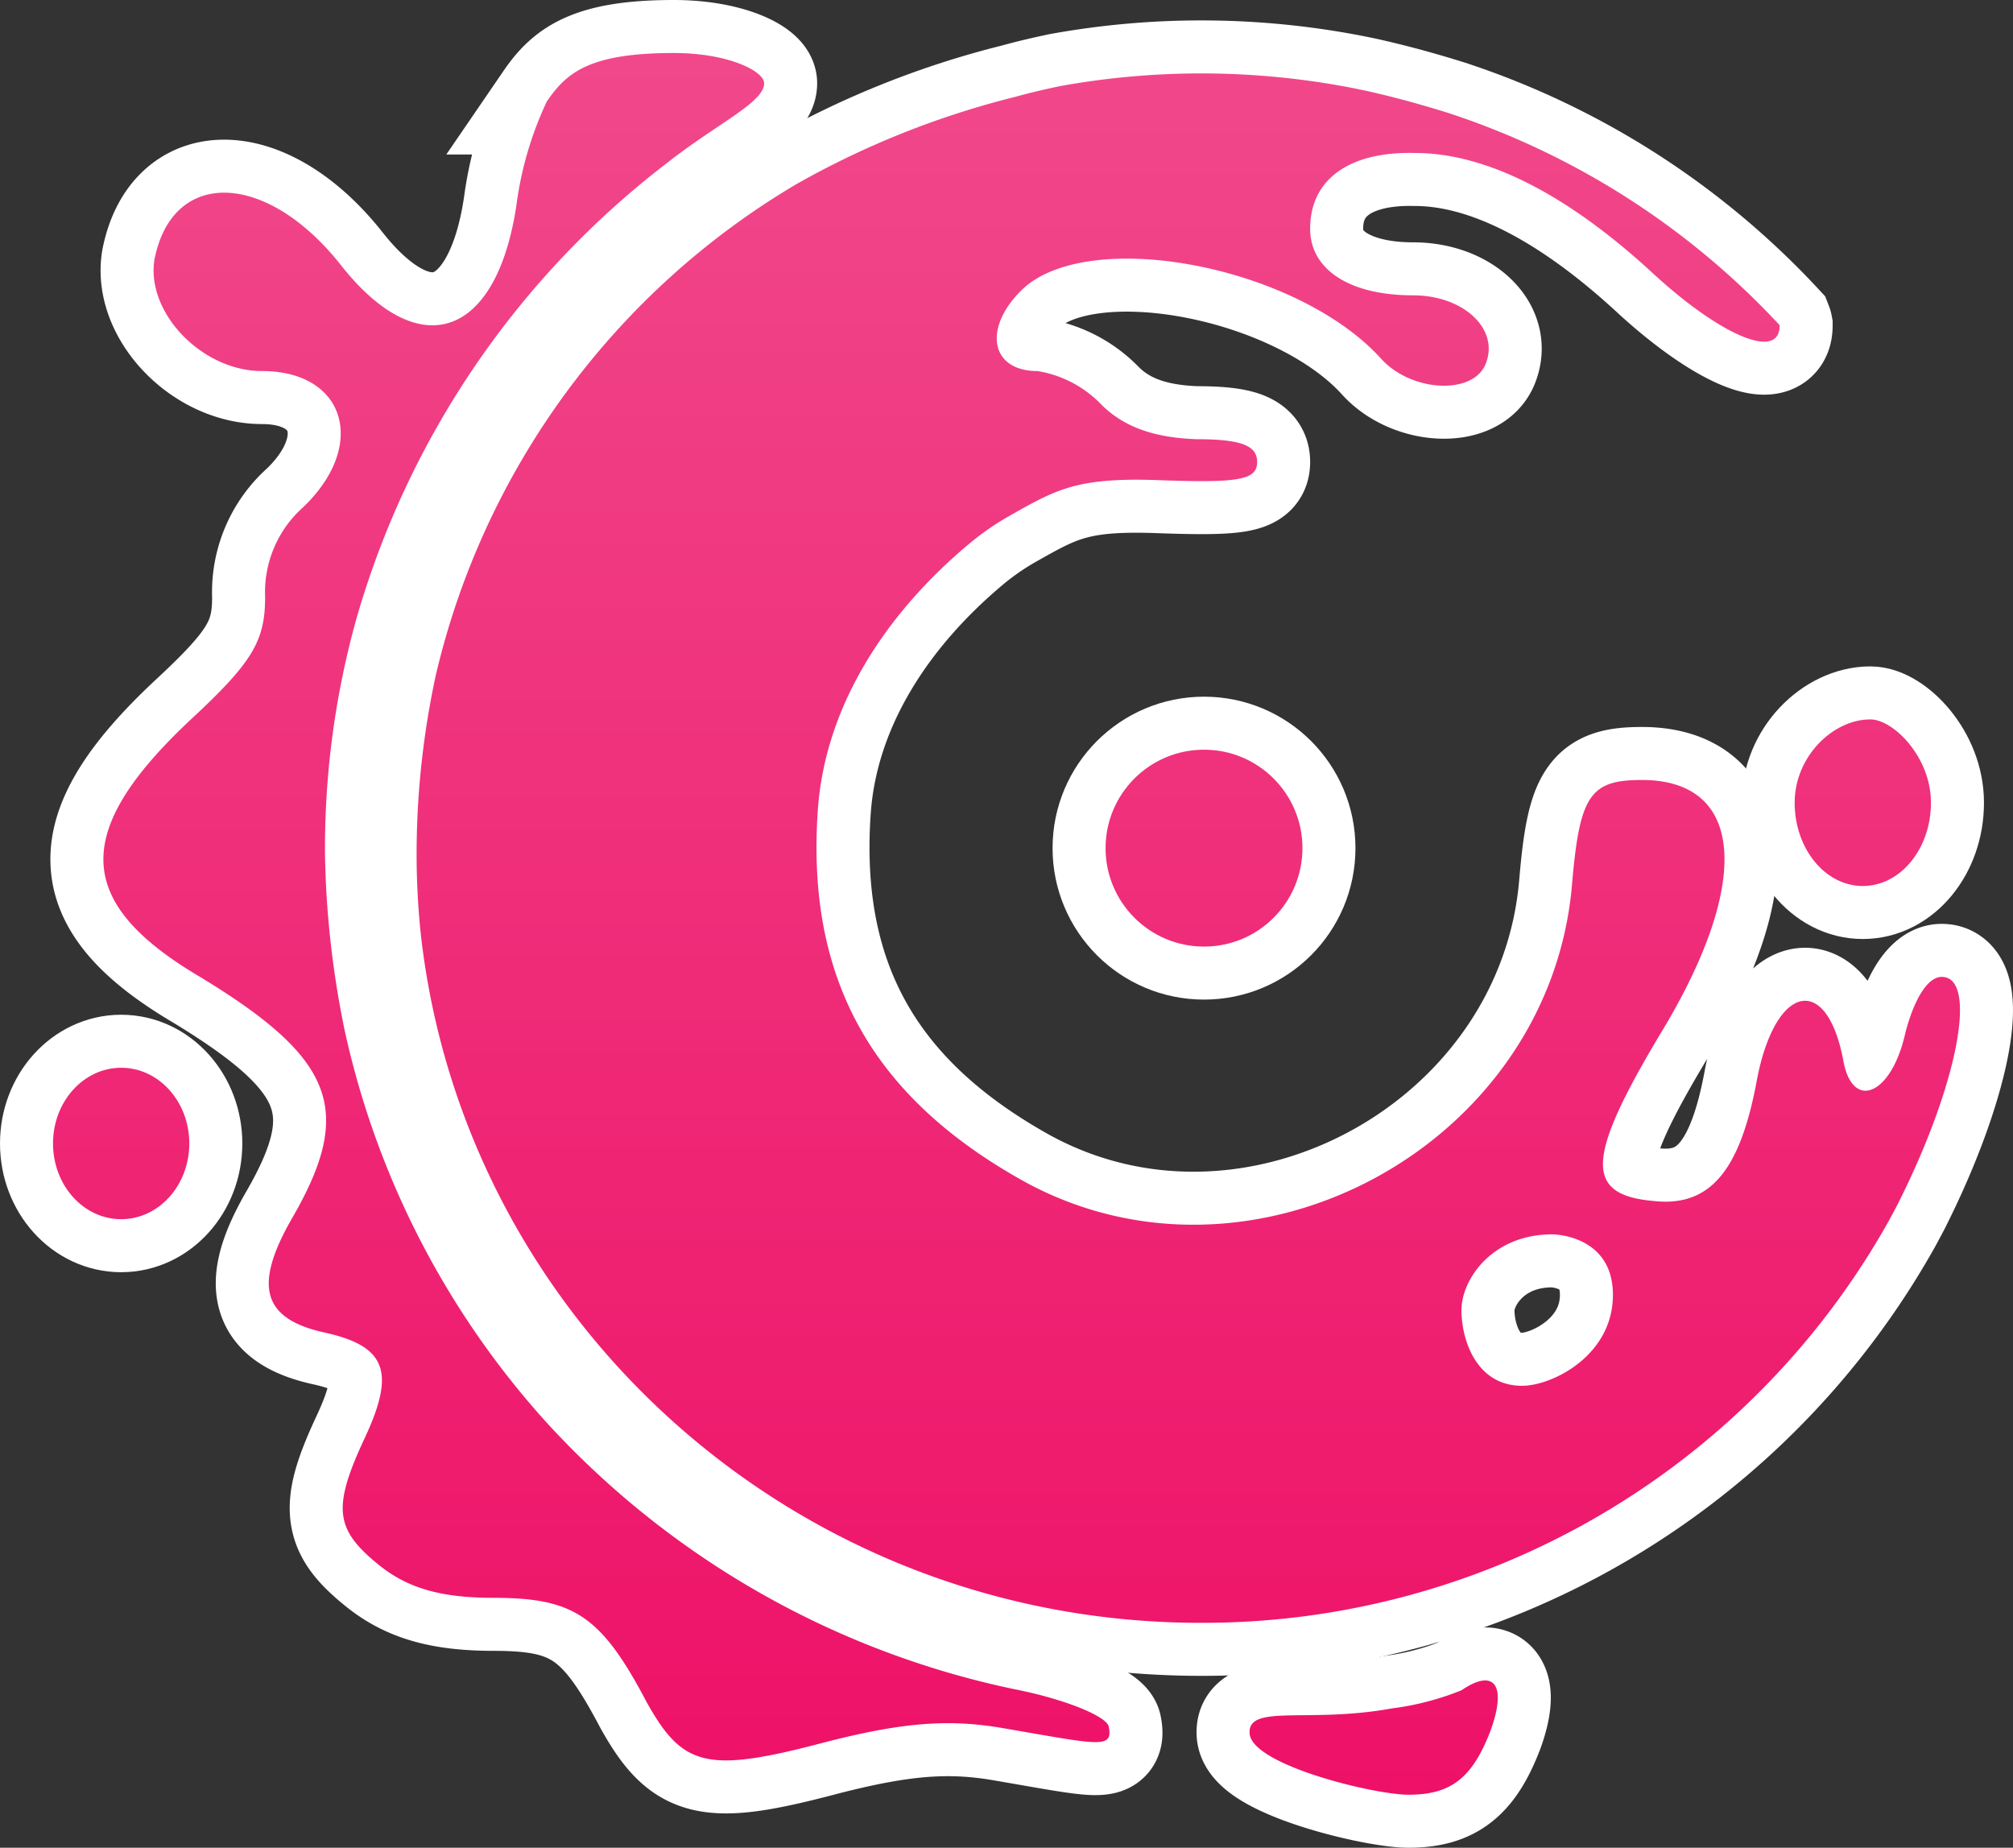 <svg xmlns="http://www.w3.org/2000/svg" xmlns:xlink="http://www.w3.org/1999/xlink" width="132.917" height="122" viewBox="0 0 132.917 122">
  <rect x="0" y="0" width="132.917" height="122" fill="#333333" stroke="none"/>
  <defs>
    <linearGradient id="a" x1="66.458" y1="118.5" x2="66.458" y2="3.5" gradientUnits="userSpaceOnUse">
      <stop offset="0" stop-color="#ee1167"/>
      <stop offset="1" stop-color="#f1488b"/>
    </linearGradient>
  </defs>
  <g>
    <g>
      <g>
        <circle cx="79.5" cy="56" r="6.5" fill="#e16"/>
        <ellipse cx="8" cy="75.5" rx="4.5" ry="5" fill="#e16"/>
        <path d="M118.5,53c0,3.038,2.015,5.5,4.5,5.5s4.5-2.462,4.5-5.5-2.5-5.5-4-5.5C121.015,47.5,118.5,49.962,118.5,53Z" fill="#e16"/>
      </g>
      <g>
        <path d="M73.209,114c-.082-.42-1.214-1.049-2.981-1.629a26.446,26.446,0,0,0-2.92-.771A57.944,57.944,0,0,1,36,93.825,56.626,56.626,0,0,1,22.771,68.093c-.117-.538-.216-1.082-.318-1.625a62.771,62.771,0,0,1-.936-8.193c-.03-.756-.059-1.512-.059-2.275a56.387,56.387,0,0,1,2.078-15.157A58.082,58.082,0,0,1,44.1,10.717c.168-.127.329-.261.5-.387l.149-.11c3.1-2.311,5.707-3.551,5.707-4.72,0-.8-2.358-2-5.958-2-5.6,0-7.092,1.3-8.392,3.2a23.043,23.043,0,0,0-2,6.8c-1.3,8.8-6.4,10.6-11.6,4-4.9-6.2-11.1-6.4-12.3-.4-.6,3.5,3.1,7.4,7.1,7.4,5.5,0,7,4.9,2.7,9a7.5,7.5,0,0,0-2.5,5.9c0,2.9-.8,4.3-4.9,8.1-7.9,7.4-7.7,12.1.6,17,8.9,5.4,10.2,8.8,6.1,15.9-2.6,4.5-2,6.7,2.2,7.6,4,.9,4.6,2.6,2.6,6.9-2.2,4.7-2,6.1,1,8.5,1.9,1.5,4.1,2.1,7.5,2.1,5.3,0,7.1,1.2,10.1,6.9,2.4,4.3,4,4.7,11.9,2.6,5.1-1.3,8.1-1.5,11.6-.9C72.608,115.2,73.5,115.5,73.209,114Z" fill="#e16"/>
        <path d="M96.508,111.6a18.3,18.3,0,0,1-4.6,1.2c-5.45,1-9.45-.3-9.4,1.6,0,2.1,8.2,4.1,10.5,4.1,2.8,0,4.2-1.1,5.4-4.2C99.508,111.3,98.708,110.1,96.508,111.6Z" fill="#e16"/>
      </g>
      <path d="M27.791,61.737c2.891,25.547,24.835,45.413,51.491,45.413a51.913,51.913,0,0,0,45.455-26.574c.224-.425.463-.846.671-1.276,3.9-7.8,5.2-14.8,2.8-14.8-.9,0-1.8,1.4-2.4,3.7-.9,4.1-3.5,5.2-4.1,1.8-1.1-5.8-4.5-5-5.7,1.3-1.1,6-3.1,8.4-6.8,8-4.6-.4-4.5-2.8.4-11,6.1-10,5.6-16.8-1.2-16.8-3.4,0-4.1,1-4.6,6.8-1.4,17.3-21.1,28-36.2,19.7C57.908,72.6,53.2,65,54,53.5c.46-6.713,4.31-12.834,9.981-17.586a18.229,18.229,0,0,1,2.741-1.893c3.056-1.725,4.425-2.5,9.686-2.321,5.4.2,6.6,0,6.6-1.2,0-1.1-1.1-1.5-4-1.5-2.8-.1-4.8-.8-6.3-2.3a7.494,7.494,0,0,0-4.2-2.2c-3.1,0-3.6-2.8-1.1-5.3,4.3-4.3,18.2-1.7,23.8,4.5,2,2.2,6.1,2.4,6.9.3.9-2.3-1.5-4.5-4.8-4.5-4.2,0-6.8-1.7-6.8-4.4,0-3.2,2.5-5.1,6.9-5,4.8,0,10.2,2.8,15.9,8.1,4.4,4,8.2,5.6,8.2,3.3a.254.254,0,0,0-.012-.043,51.926,51.926,0,0,0-21.87-14c-1.721-.538-3.421-1.007-5.1-1.39-.088-.019-.174-.041-.261-.06-.3-.066-.59-.122-.885-.183A52.336,52.336,0,0,0,70,5.685c-.993.207-1.987.438-2.987.715a57.45,57.45,0,0,0-14.441,5.766,51.259,51.259,0,0,0-23.79,32.388A56.046,56.046,0,0,0,27.508,56.5,51.352,51.352,0,0,0,27.791,61.737ZM102.5,81.5s4,0,4,4-4,6-6,6c-3,0-4-3-4-5S98.5,81.5,102.5,81.5Z" fill="#e16"/>
    </g>
    <g>
      <g>
        <circle cx="79.5" cy="56" r="6.5" fill="none" stroke="#fff" stroke-miterlimit="6" stroke-width="7"/>
        <ellipse cx="8" cy="75.5" rx="4.5" ry="5" fill="none" stroke="#fff" stroke-miterlimit="6" stroke-width="7"/>
        <path d="M118.5,53c0,3.038,2.015,5.5,4.5,5.5s4.5-2.462,4.5-5.5-2.5-5.5-4-5.5C121.015,47.5,118.5,49.962,118.5,53Z" fill="none" stroke="#fff" stroke-miterlimit="6" stroke-width="7"/>
      </g>
      <g>
        <path d="M73.209,114c-.082-.42-1.214-1.049-2.981-1.629a26.446,26.446,0,0,0-2.92-.771A57.944,57.944,0,0,1,36,93.825,56.626,56.626,0,0,1,22.771,68.093c-.117-.538-.216-1.082-.318-1.625a62.771,62.771,0,0,1-.936-8.193c-.03-.756-.059-1.512-.059-2.275a56.387,56.387,0,0,1,2.078-15.157A58.082,58.082,0,0,1,44.1,10.717c.168-.127.329-.261.5-.387l.149-.11c3.1-2.311,5.707-3.551,5.707-4.72,0-.8-2.358-2-5.958-2-5.6,0-7.092,1.3-8.392,3.2a23.043,23.043,0,0,0-2,6.8c-1.3,8.8-6.4,10.6-11.6,4-4.9-6.2-11.1-6.4-12.3-.4-.6,3.5,3.1,7.4,7.1,7.4,5.5,0,7,4.9,2.7,9a7.5,7.5,0,0,0-2.5,5.9c0,2.9-.8,4.3-4.9,8.1-7.9,7.4-7.7,12.1.6,17,8.9,5.4,10.2,8.8,6.1,15.9-2.6,4.5-2,6.7,2.2,7.6,4,.9,4.6,2.6,2.6,6.9-2.2,4.7-2,6.1,1,8.5,1.9,1.5,4.1,2.1,7.5,2.1,5.3,0,7.1,1.2,10.1,6.9,2.4,4.3,4,4.7,11.9,2.6,5.1-1.3,8.1-1.5,11.6-.9C72.608,115.2,73.5,115.5,73.209,114Z" fill="none" stroke="#fff" stroke-miterlimit="6" stroke-width="7"/>
        <path d="M96.508,111.6a18.3,18.3,0,0,1-4.6,1.2c-5.45,1-9.45-.3-9.4,1.6,0,2.1,8.2,4.1,10.5,4.1,2.8,0,4.2-1.1,5.4-4.2C99.508,111.3,98.708,110.1,96.508,111.6Z" fill="none" stroke="#fff" stroke-miterlimit="6" stroke-width="7"/>
      </g>
      <path d="M27.791,61.737c2.891,25.547,24.835,45.413,51.491,45.413a51.913,51.913,0,0,0,45.455-26.574c.224-.425.463-.846.671-1.276,3.9-7.8,5.2-14.8,2.8-14.8-.9,0-1.8,1.4-2.4,3.7-.9,4.1-3.5,5.2-4.1,1.8-1.1-5.8-4.5-5-5.7,1.3-1.1,6-3.1,8.4-6.8,8-4.6-.4-4.5-2.8.4-11,6.1-10,5.6-16.8-1.2-16.8-3.4,0-4.1,1-4.6,6.8-1.4,17.3-21.1,28-36.2,19.7C57.908,72.6,53.2,65,54,53.5c.46-6.713,4.31-12.834,9.981-17.586a18.229,18.229,0,0,1,2.741-1.893c3.056-1.725,4.425-2.5,9.686-2.321,5.4.2,6.6,0,6.6-1.2,0-1.1-1.1-1.5-4-1.5-2.8-.1-4.8-.8-6.3-2.3a7.494,7.494,0,0,0-4.2-2.2c-3.1,0-3.6-2.8-1.1-5.3,4.3-4.3,18.2-1.7,23.8,4.5,2,2.2,6.1,2.4,6.9.3.9-2.3-1.5-4.5-4.8-4.5-4.2,0-6.8-1.7-6.8-4.4,0-3.2,2.5-5.1,6.9-5,4.8,0,10.2,2.8,15.9,8.1,4.4,4,8.2,5.6,8.2,3.3a.254.254,0,0,0-.012-.043,51.926,51.926,0,0,0-21.87-14c-1.721-.538-3.421-1.007-5.1-1.39-.088-.019-.174-.041-.261-.06-.3-.066-.59-.122-.885-.183A52.336,52.336,0,0,0,70,5.685c-.993.207-1.987.438-2.987.715a57.45,57.45,0,0,0-14.441,5.766,51.259,51.259,0,0,0-23.79,32.388A56.046,56.046,0,0,0,27.508,56.5,51.352,51.352,0,0,0,27.791,61.737ZM102.5,81.5s4,0,4,4-4,6-6,6c-3,0-4-3-4-5S98.5,81.5,102.5,81.5Z" fill="none" stroke="#fff" stroke-miterlimit="6" stroke-width="7"/>
    </g>
    <g>
      <g>
        <circle cx="79.5" cy="56" r="6.5" fill="url(#a)"/>
        <ellipse cx="8" cy="75.5" rx="4.5" ry="5" fill="url(#a)"/>
        <path d="M118.5,53c0,3.038,2.015,5.5,4.5,5.5s4.5-2.462,4.5-5.5-2.5-5.5-4-5.5C121.015,47.5,118.5,49.962,118.5,53Z" fill="url(#a)"/>
      </g>
      <g>
        <path d="M73.209,114c-.082-.42-1.214-1.049-2.981-1.629a26.446,26.446,0,0,0-2.92-.771A57.944,57.944,0,0,1,36,93.825,56.626,56.626,0,0,1,22.771,68.093c-.117-.538-.216-1.082-.318-1.625a62.771,62.771,0,0,1-.936-8.193c-.03-.756-.059-1.512-.059-2.275a56.387,56.387,0,0,1,2.078-15.157A58.082,58.082,0,0,1,44.1,10.717c.168-.127.329-.261.5-.387l.149-.11c3.1-2.311,5.707-3.551,5.707-4.72,0-.8-2.358-2-5.958-2-5.6,0-7.092,1.3-8.392,3.2a23.043,23.043,0,0,0-2,6.8c-1.3,8.8-6.4,10.6-11.6,4-4.9-6.2-11.1-6.4-12.3-.4-.6,3.5,3.1,7.4,7.1,7.4,5.5,0,7,4.9,2.7,9a7.5,7.5,0,0,0-2.5,5.9c0,2.9-.8,4.3-4.9,8.1-7.9,7.4-7.7,12.1.6,17,8.9,5.4,10.2,8.8,6.1,15.9-2.6,4.5-2,6.7,2.2,7.6,4,.9,4.6,2.6,2.6,6.9-2.2,4.7-2,6.1,1,8.5,1.9,1.5,4.1,2.1,7.5,2.1,5.3,0,7.1,1.2,10.1,6.9,2.4,4.3,4,4.7,11.9,2.6,5.1-1.3,8.1-1.5,11.6-.9C72.608,115.2,73.5,115.5,73.209,114Z" fill="url(#a)"/>
        <path d="M96.508,111.6a18.3,18.3,0,0,1-4.6,1.2c-5.45,1-9.45-.3-9.4,1.6,0,2.1,8.2,4.1,10.5,4.1,2.8,0,4.2-1.1,5.4-4.2C99.508,111.3,98.708,110.1,96.508,111.6Z" fill="url(#a)"/>
      </g>
      <path d="M27.791,61.737c2.891,25.547,24.835,45.413,51.491,45.413a51.913,51.913,0,0,0,45.455-26.574c.224-.425.463-.846.671-1.276,3.9-7.8,5.2-14.8,2.8-14.8-.9,0-1.8,1.4-2.4,3.7-.9,4.1-3.5,5.2-4.1,1.8-1.1-5.8-4.5-5-5.7,1.3-1.1,6-3.1,8.4-6.8,8-4.6-.4-4.5-2.8.4-11,6.1-10,5.6-16.8-1.2-16.8-3.4,0-4.1,1-4.6,6.8-1.4,17.3-21.1,28-36.2,19.7C57.908,72.6,53.2,65,54,53.5c.46-6.713,4.31-12.834,9.981-17.586a18.229,18.229,0,0,1,2.741-1.893c3.056-1.725,4.425-2.5,9.686-2.321,5.4.2,6.6,0,6.6-1.2,0-1.1-1.1-1.5-4-1.5-2.8-.1-4.8-.8-6.3-2.3a7.494,7.494,0,0,0-4.2-2.2c-3.1,0-3.6-2.8-1.1-5.3,4.3-4.3,18.2-1.7,23.8,4.5,2,2.2,6.1,2.4,6.9.3.9-2.3-1.5-4.5-4.8-4.5-4.2,0-6.8-1.7-6.8-4.4,0-3.2,2.5-5.1,6.9-5,4.8,0,10.2,2.8,15.9,8.1,4.4,4,8.2,5.6,8.2,3.3a.254.254,0,0,0-.012-.043,51.926,51.926,0,0,0-21.87-14c-1.721-.538-3.421-1.007-5.1-1.39-.088-.019-.174-.041-.261-.06-.3-.066-.59-.122-.885-.183A52.336,52.336,0,0,0,70,5.685c-.993.207-1.987.438-2.987.715a57.45,57.45,0,0,0-14.441,5.766,51.259,51.259,0,0,0-23.79,32.388A56.046,56.046,0,0,0,27.508,56.5,51.352,51.352,0,0,0,27.791,61.737ZM102.5,81.5s4,0,4,4-4,6-6,6c-3,0-4-3-4-5S98.5,81.5,102.5,81.5Z" fill="url(#a)"/>
    </g>
  </g>
</svg>

